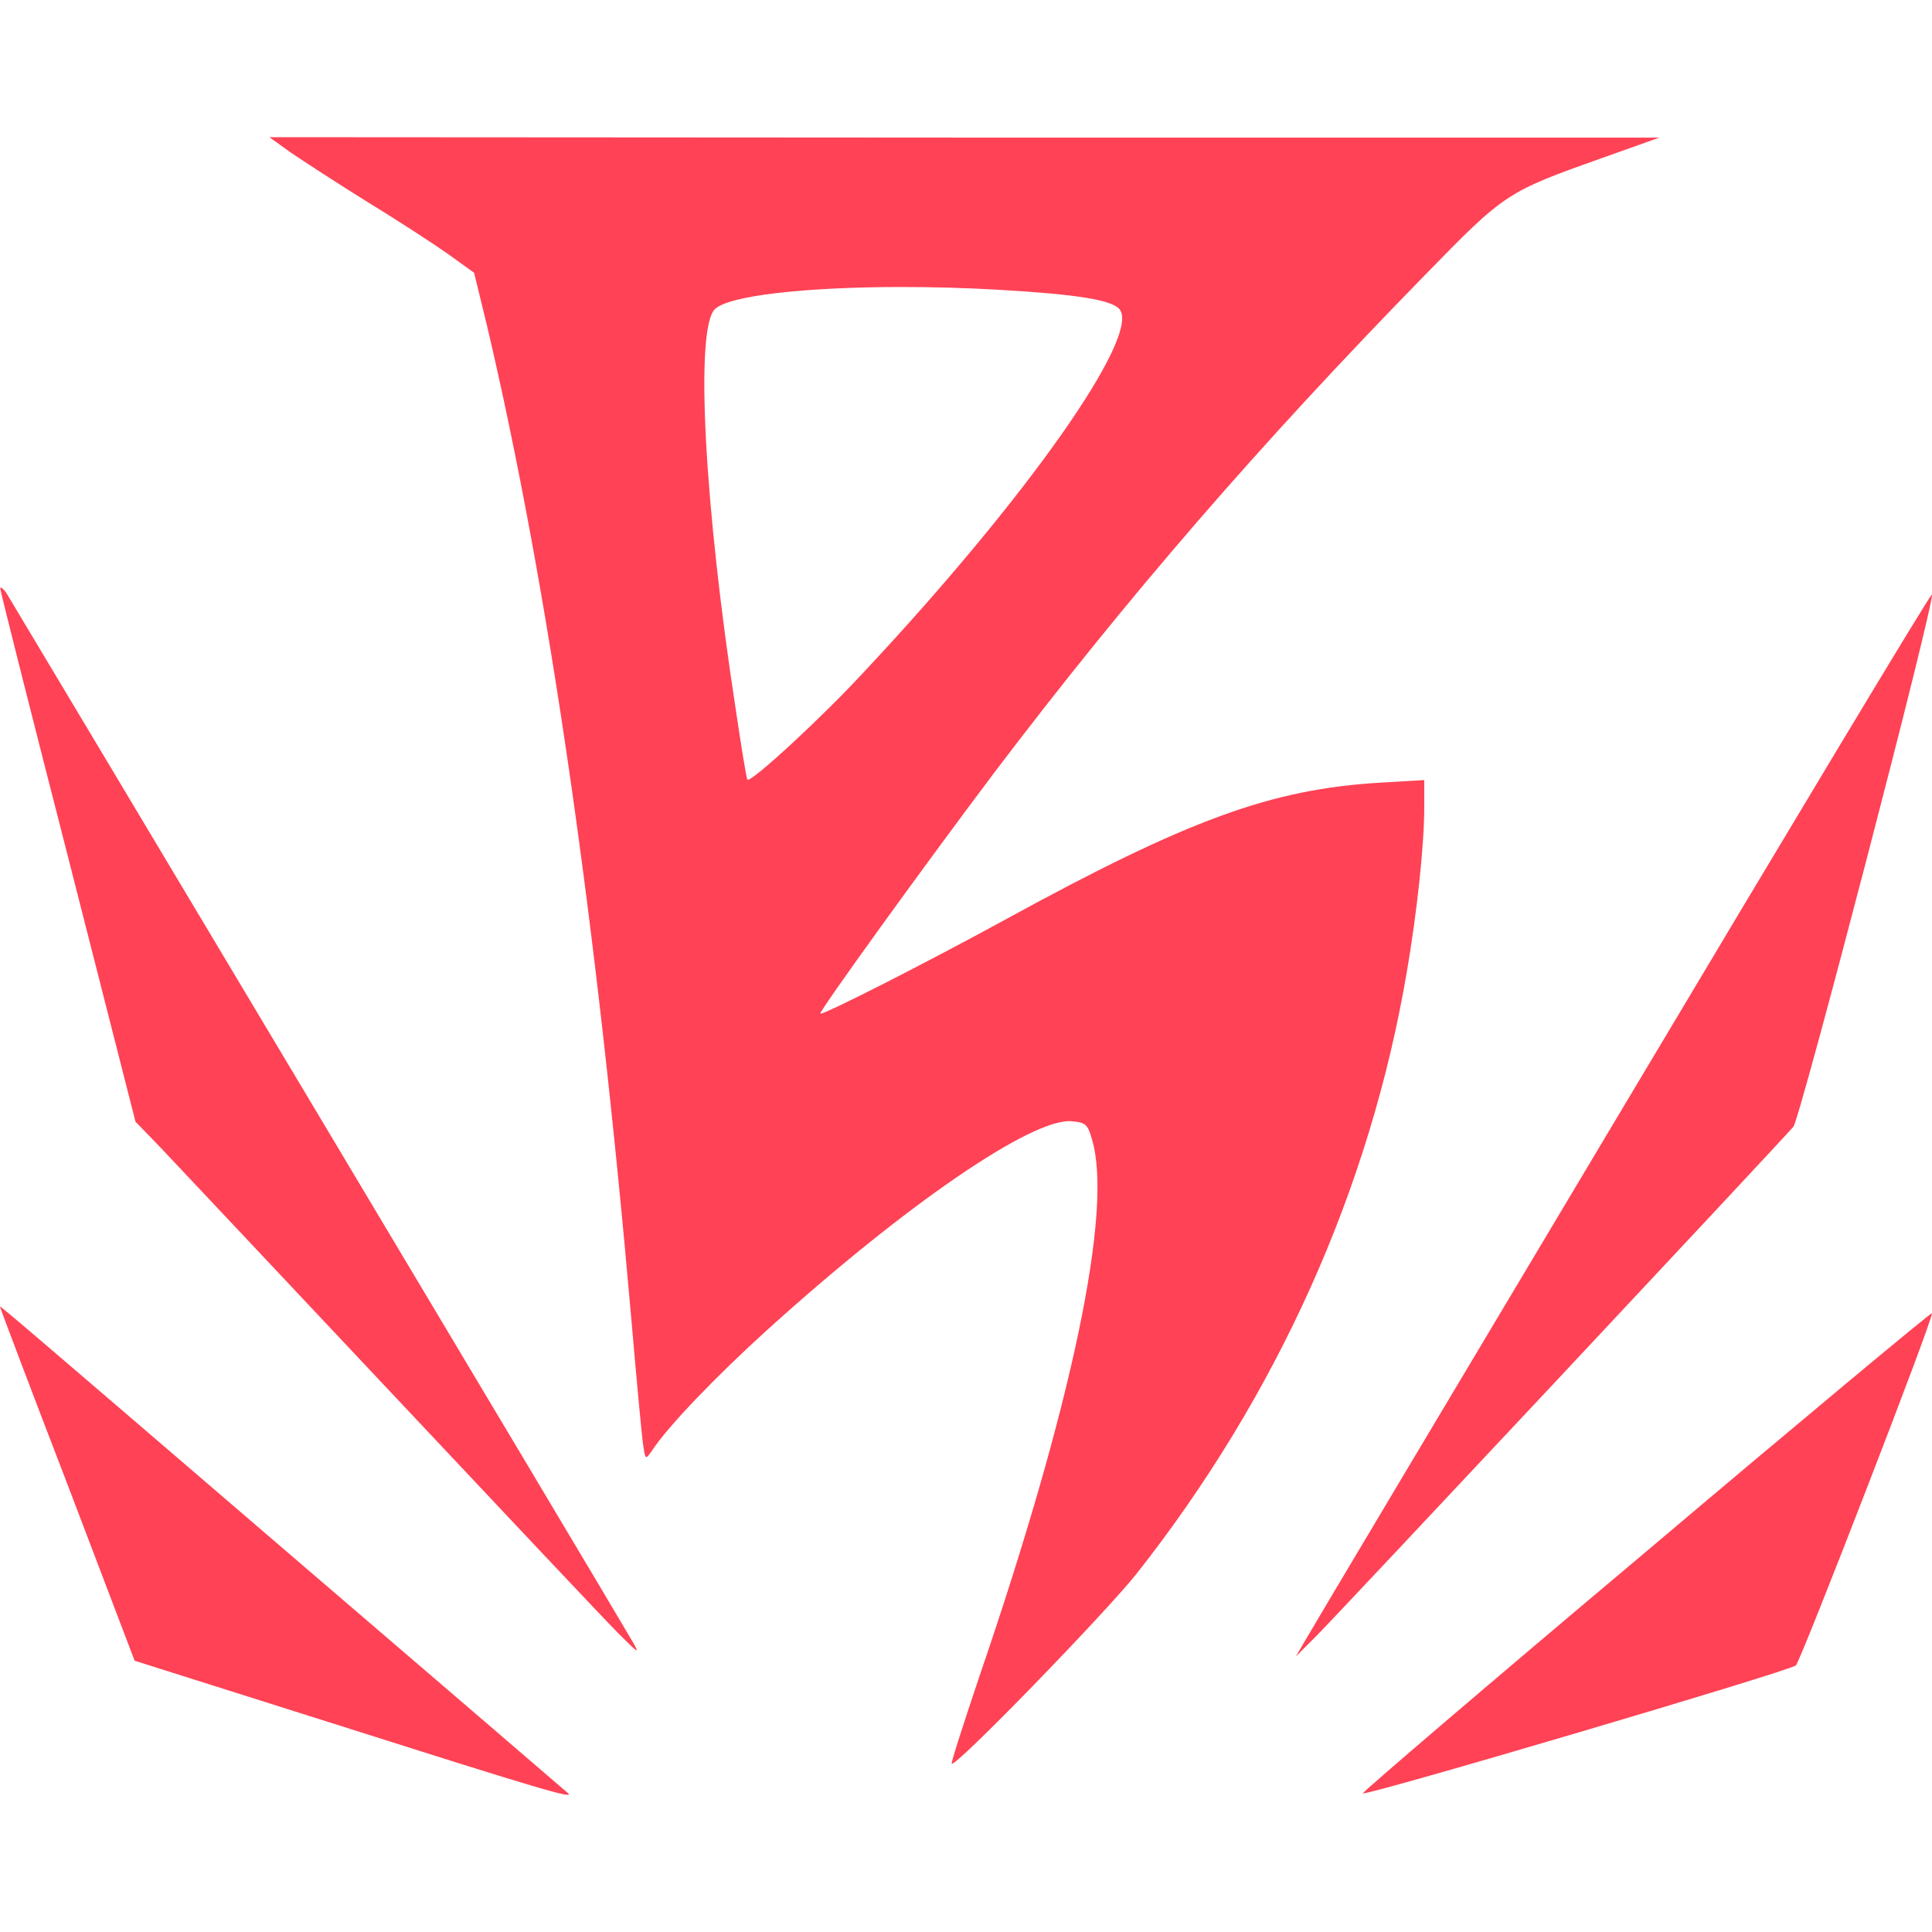 <?xml version="1.0" encoding="UTF-8" standalone="no"?>
<svg
   xmlns:dc="http://purl.org/dc/elements/1.1/"
   xmlns:cc="http://creativecommons.org/ns#"
   xmlns:rdf="http://www.w3.org/1999/02/22-rdf-syntax-ns#"
   xmlns:svg="http://www.w3.org/2000/svg"
   xmlns="http://www.w3.org/2000/svg"
   xmlns:sodipodi="http://sodipodi.sourceforge.net/DTD/sodipodi-0.dtd"
   xmlns:inkscape="http://www.inkscape.org/namespaces/inkscape"
   version="1.0"
   width="160.824mm"
   height="160.824mm"
   viewBox="0 0 455.878 455.878"
   preserveAspectRatio="xMidYMid meet"
   id="svg28"
   sodipodi:docname="red.svg"
   inkscape:version="0.92.3 (2405546, 2018-03-11)">
  <defs
     id="defs32" />
  <sodipodi:namedview
     pagecolor="#ffffff"
     bordercolor="#666666"
     borderopacity="1"
     objecttolerance="10"
     gridtolerance="10"
     guidetolerance="10"
     inkscape:pageopacity="0"
     inkscape:pageshadow="2"
     inkscape:window-width="1570"
     inkscape:window-height="931"
     id="namedview30"
     showgrid="false"
     units="mm"
     fit-margin-top="0"
     fit-margin-left="0"
     fit-margin-right="0"
     fit-margin-bottom="0"
     inkscape:zoom="0.296875"
     inkscape:cx="8.9459171"
     inkscape:cy="183.892"
     inkscape:window-x="0"
     inkscape:window-y="0"
     inkscape:window-maximized="0"
     inkscape:current-layer="svg28" />
  <path
     style="fill:#ff4255;fill-opacity:1;stroke:none;stroke-width:0.1"
     d="m 63.567,32.367 5,3.599 c 2.8,1.9 10.9,7.2 18,11.6 7.2,4.4 15.8,10 19.2,12.4 l 6.101,4.4 3.1,12.7 c 14.4,61.3 25.8,139.799 34.1,235.299 1.1,12.9 2.3,25.501 2.6,27.901 0.6,4.3 0.6,4.3 2.2,2 3.7,-5.7 15.4,-17.8 27.1,-28.4 32.7,-29.6 62.6,-50.099 71.9,-49.299 3.3,0.3 3.799,0.699 4.799,4.299 5,16.5 -4.599,62.501 -26.499,126.501 -3.8,11.3 -6.801,20.599 -6.601,20.799 0.9,0.9 36.2,-35.499 43.6,-44.799 33.2,-42.1 55.101,-90.8 63.801,-142.1 2.4,-14 4.099,-29.9 4.099,-38.7 v -6.501 l -10.2,0.601 c -25.9,1.5 -45.5,8.699 -88.8,32.399 -18.1,9.9 -43,22.6 -43.5,22.1 -0.4,-0.4 24.501,-34.899 41.001,-56.799 31.3,-41.3 62.499,-77.401 101.799,-117.601 18.8,-19.3 19.2,-19.5 41.7,-27.5 l 13.5,-4.8 H 227.566 Z M 212.302,67.721 c 7.427,-0.011 15.313,0.196 23.263,0.646 18.8,1.1 26.701,2.4 28.601,4.6 5.1,6.2 -21.801,44.5 -60.501,85.8 -9.8,10.6 -26.499,26 -27.299,25.2 -0.2,-0.1 -1.401,-7.4 -2.701,-16.2 -7.5,-48.6 -9.7,-90.1 -5,-94.8 3.225,-3.225 21.357,-5.213 43.636,-5.246 z M 0.173,138.657 c -0.069,0.016 -0.107,0.085 -0.107,0.209 0,0.6 7.2,29.1 16,63.4 l 15.901,62.399 5.899,6.1 c 3.2,3.4 27.601,29.301 54.201,57.601 26.6,28.3 50.799,54 53.799,57 4.8,4.8 5.2,5.1 3.4,2 -7.7,-13.2 -146.8,-245.9 -147.8,-247.5 -0.6,-0.825 -1.087,-1.255 -1.293,-1.208 z M 455.866,140.266 c -0.2,-0.4 -32.9,54.001 -72.8,120.901 -39.9,66.8 -73.6,123.3 -74.9,125.6 l -2.399,4.1 5,-5.001 c 4.6,-4.6 108.4,-115.4 112.4,-120 1.6,-1.9 33.4,-123.8 32.7,-125.6 z M 0.001,308.346 c -0.011,0.038 0.064,0.157 0.064,0.22 0,0.1 7.101,19.001 15.901,41.801 l 15.8,41.499 50.9,16.1 c 44.1,14 53.4,16.801 51.3,15.101 -0.2,-0.2 -29.2,-25.101 -64.4,-55.301 C 4.467,311.854 0.08,308.081 0.001,308.346 Z M 455.866,309.867 c -0.2,-0.2 -30.6,25.1 -67.5,56.3 -37,31.1 -67,56.8 -66.8,57 0.6,0.7 100.899,-28.901 102.199,-30.201 1.2,-1.2 32.701,-82.499 32.101,-83.099 z"
     id="path6"
     inkscape:connector-curvature="0" />
</svg>
